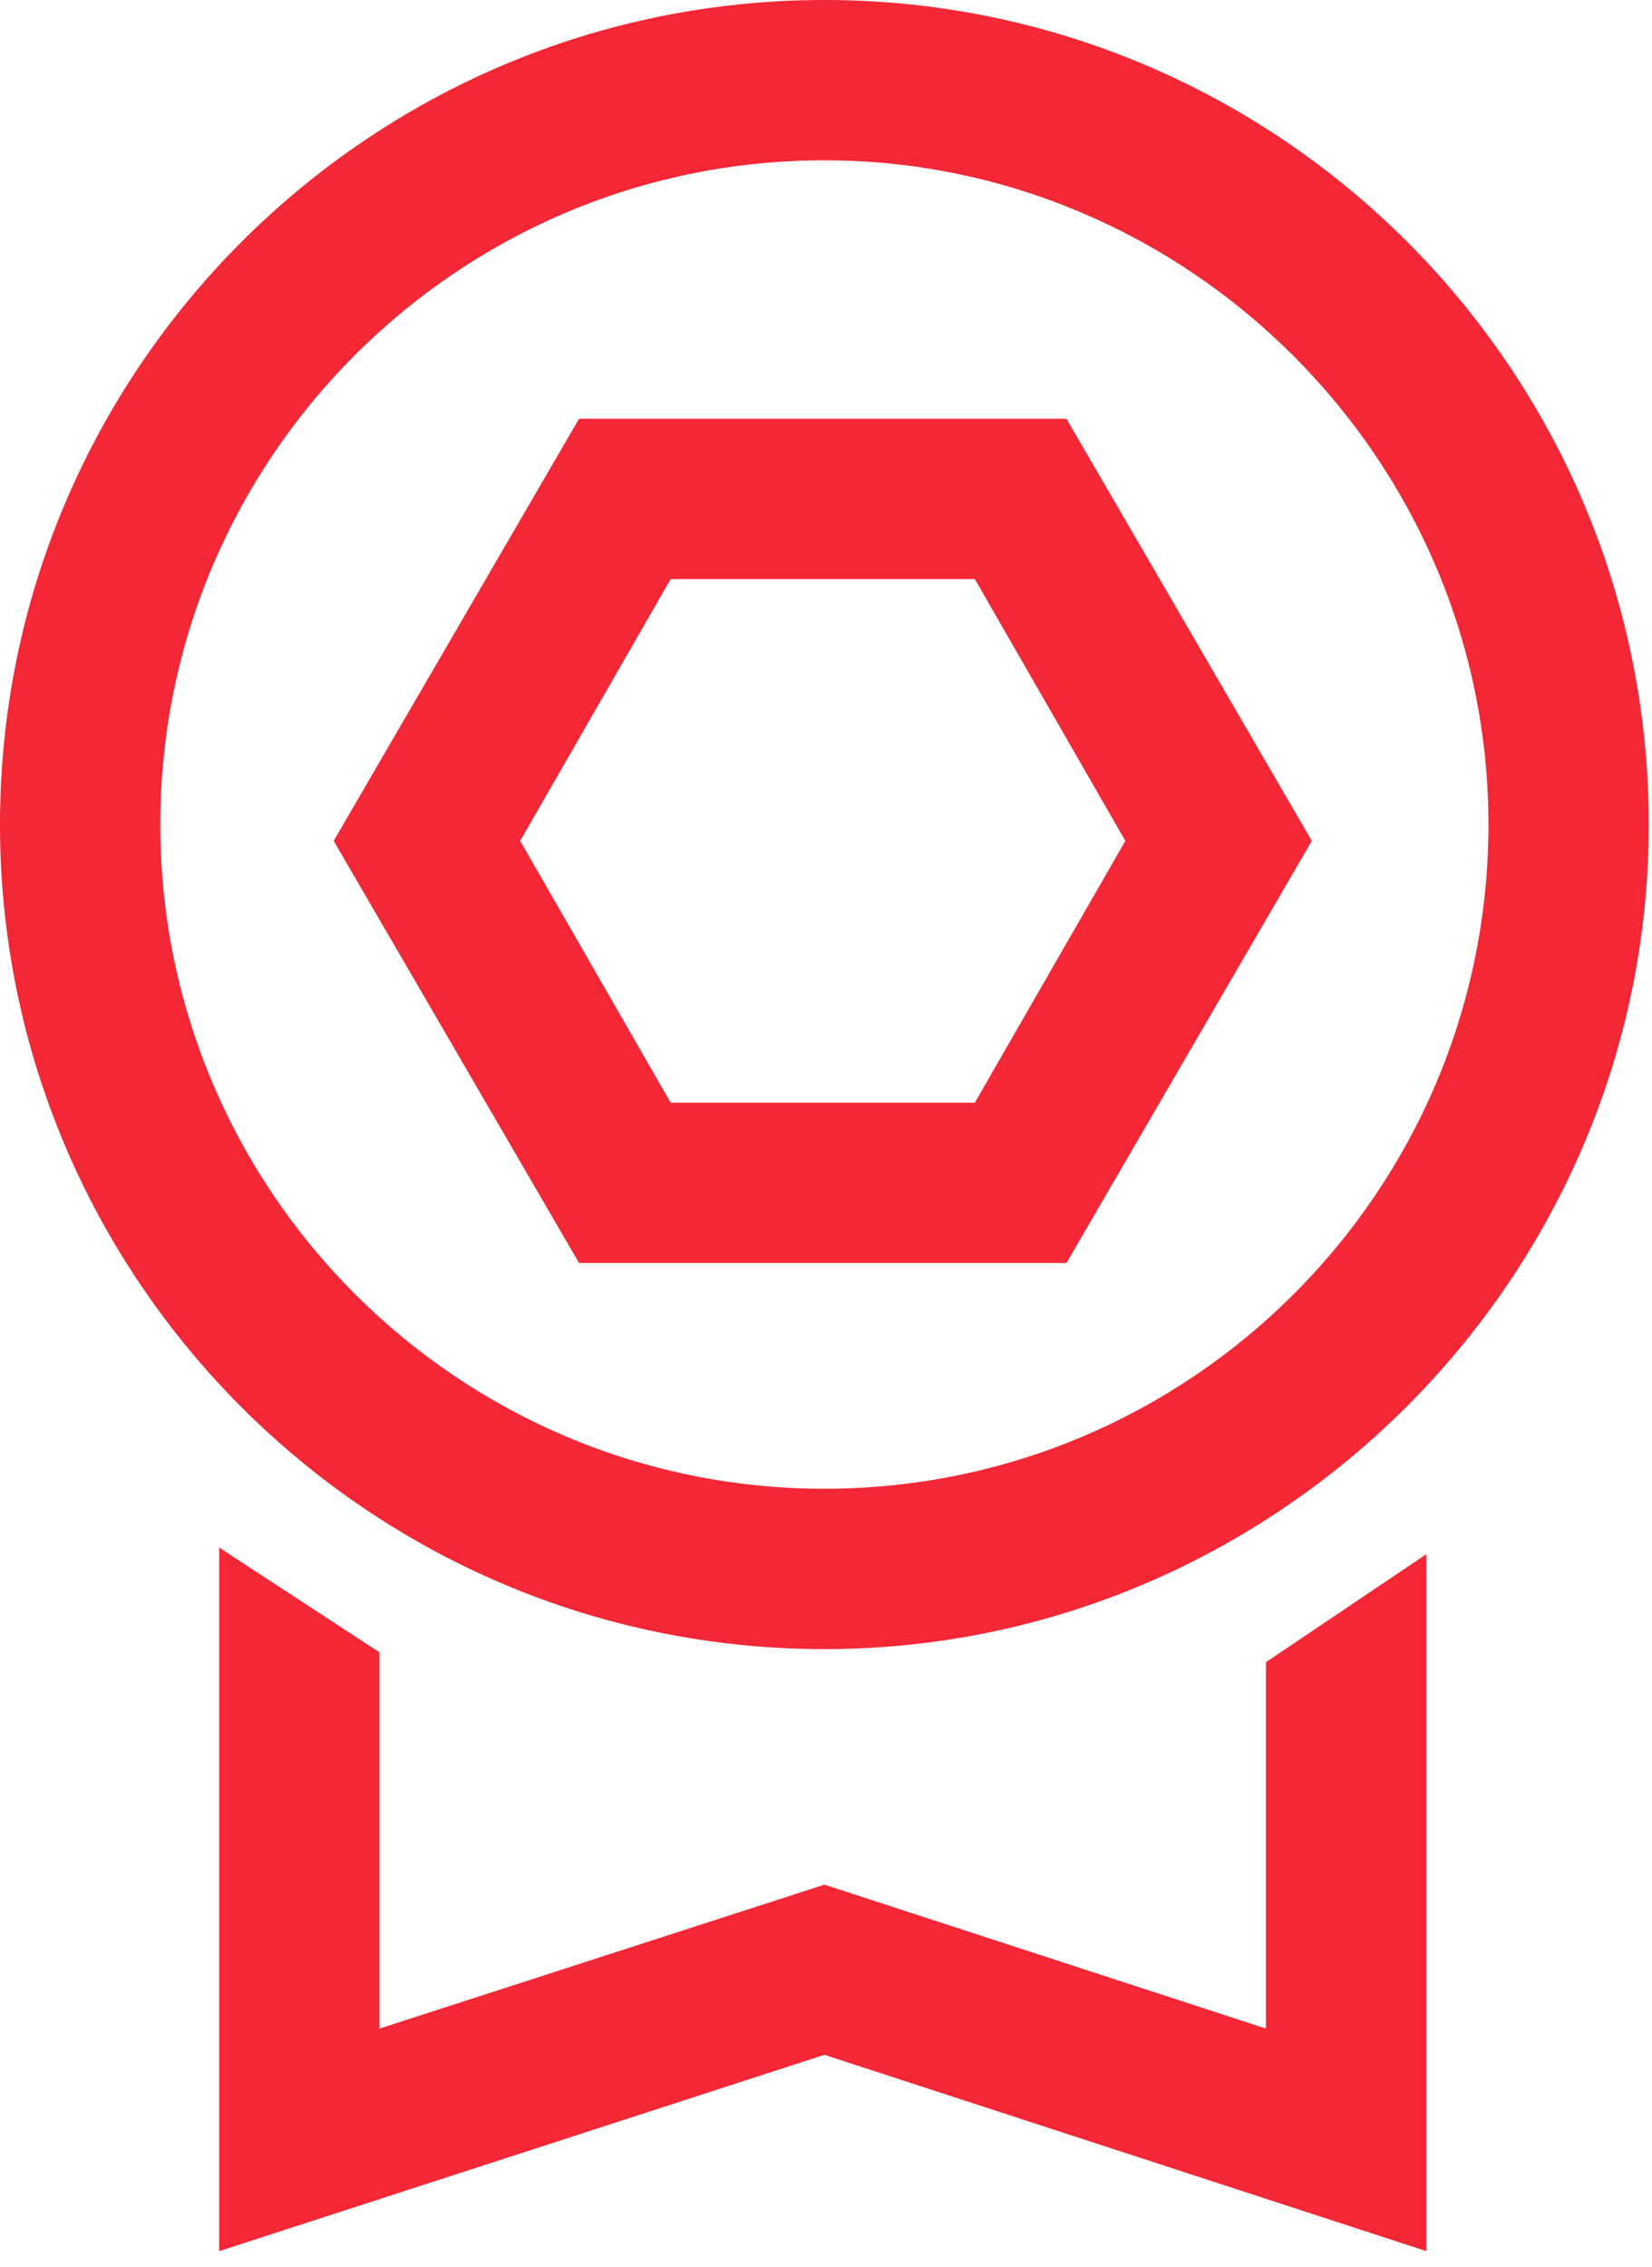 <svg width="43" height="59" viewBox="0 0 43 59" fill="none" xmlns="http://www.w3.org/2000/svg">
<path d="M21.458 42.916C9.622 42.916 0 33.294 0 21.458C0 9.622 9.622 0 21.458 0C33.294 0 42.916 9.622 42.916 21.458C42.916 33.294 33.209 42.916 21.458 42.916ZM21.458 4.172C11.921 4.172 4.172 11.921 4.172 21.458C4.172 30.995 11.921 38.743 21.458 38.743C30.995 38.743 38.743 30.995 38.743 21.458C38.743 11.921 30.91 4.172 21.458 4.172Z" fill="#F32735"/>
<path d="M32.953 43.256V52.792L21.458 49.046L9.877 52.792V43L5.705 40.275V58.583L21.458 53.474L37.126 58.583V40.446L32.953 43.256Z" fill="#F32735"/>
<path d="M27.759 32.867H15.072L8.686 21.883L15.072 10.898H27.759L34.145 21.883L27.759 32.867ZM17.456 28.695H25.375L29.292 21.883L25.375 15.071H17.456L13.539 21.883L17.456 28.695Z" fill="#F32735"/>
</svg>
